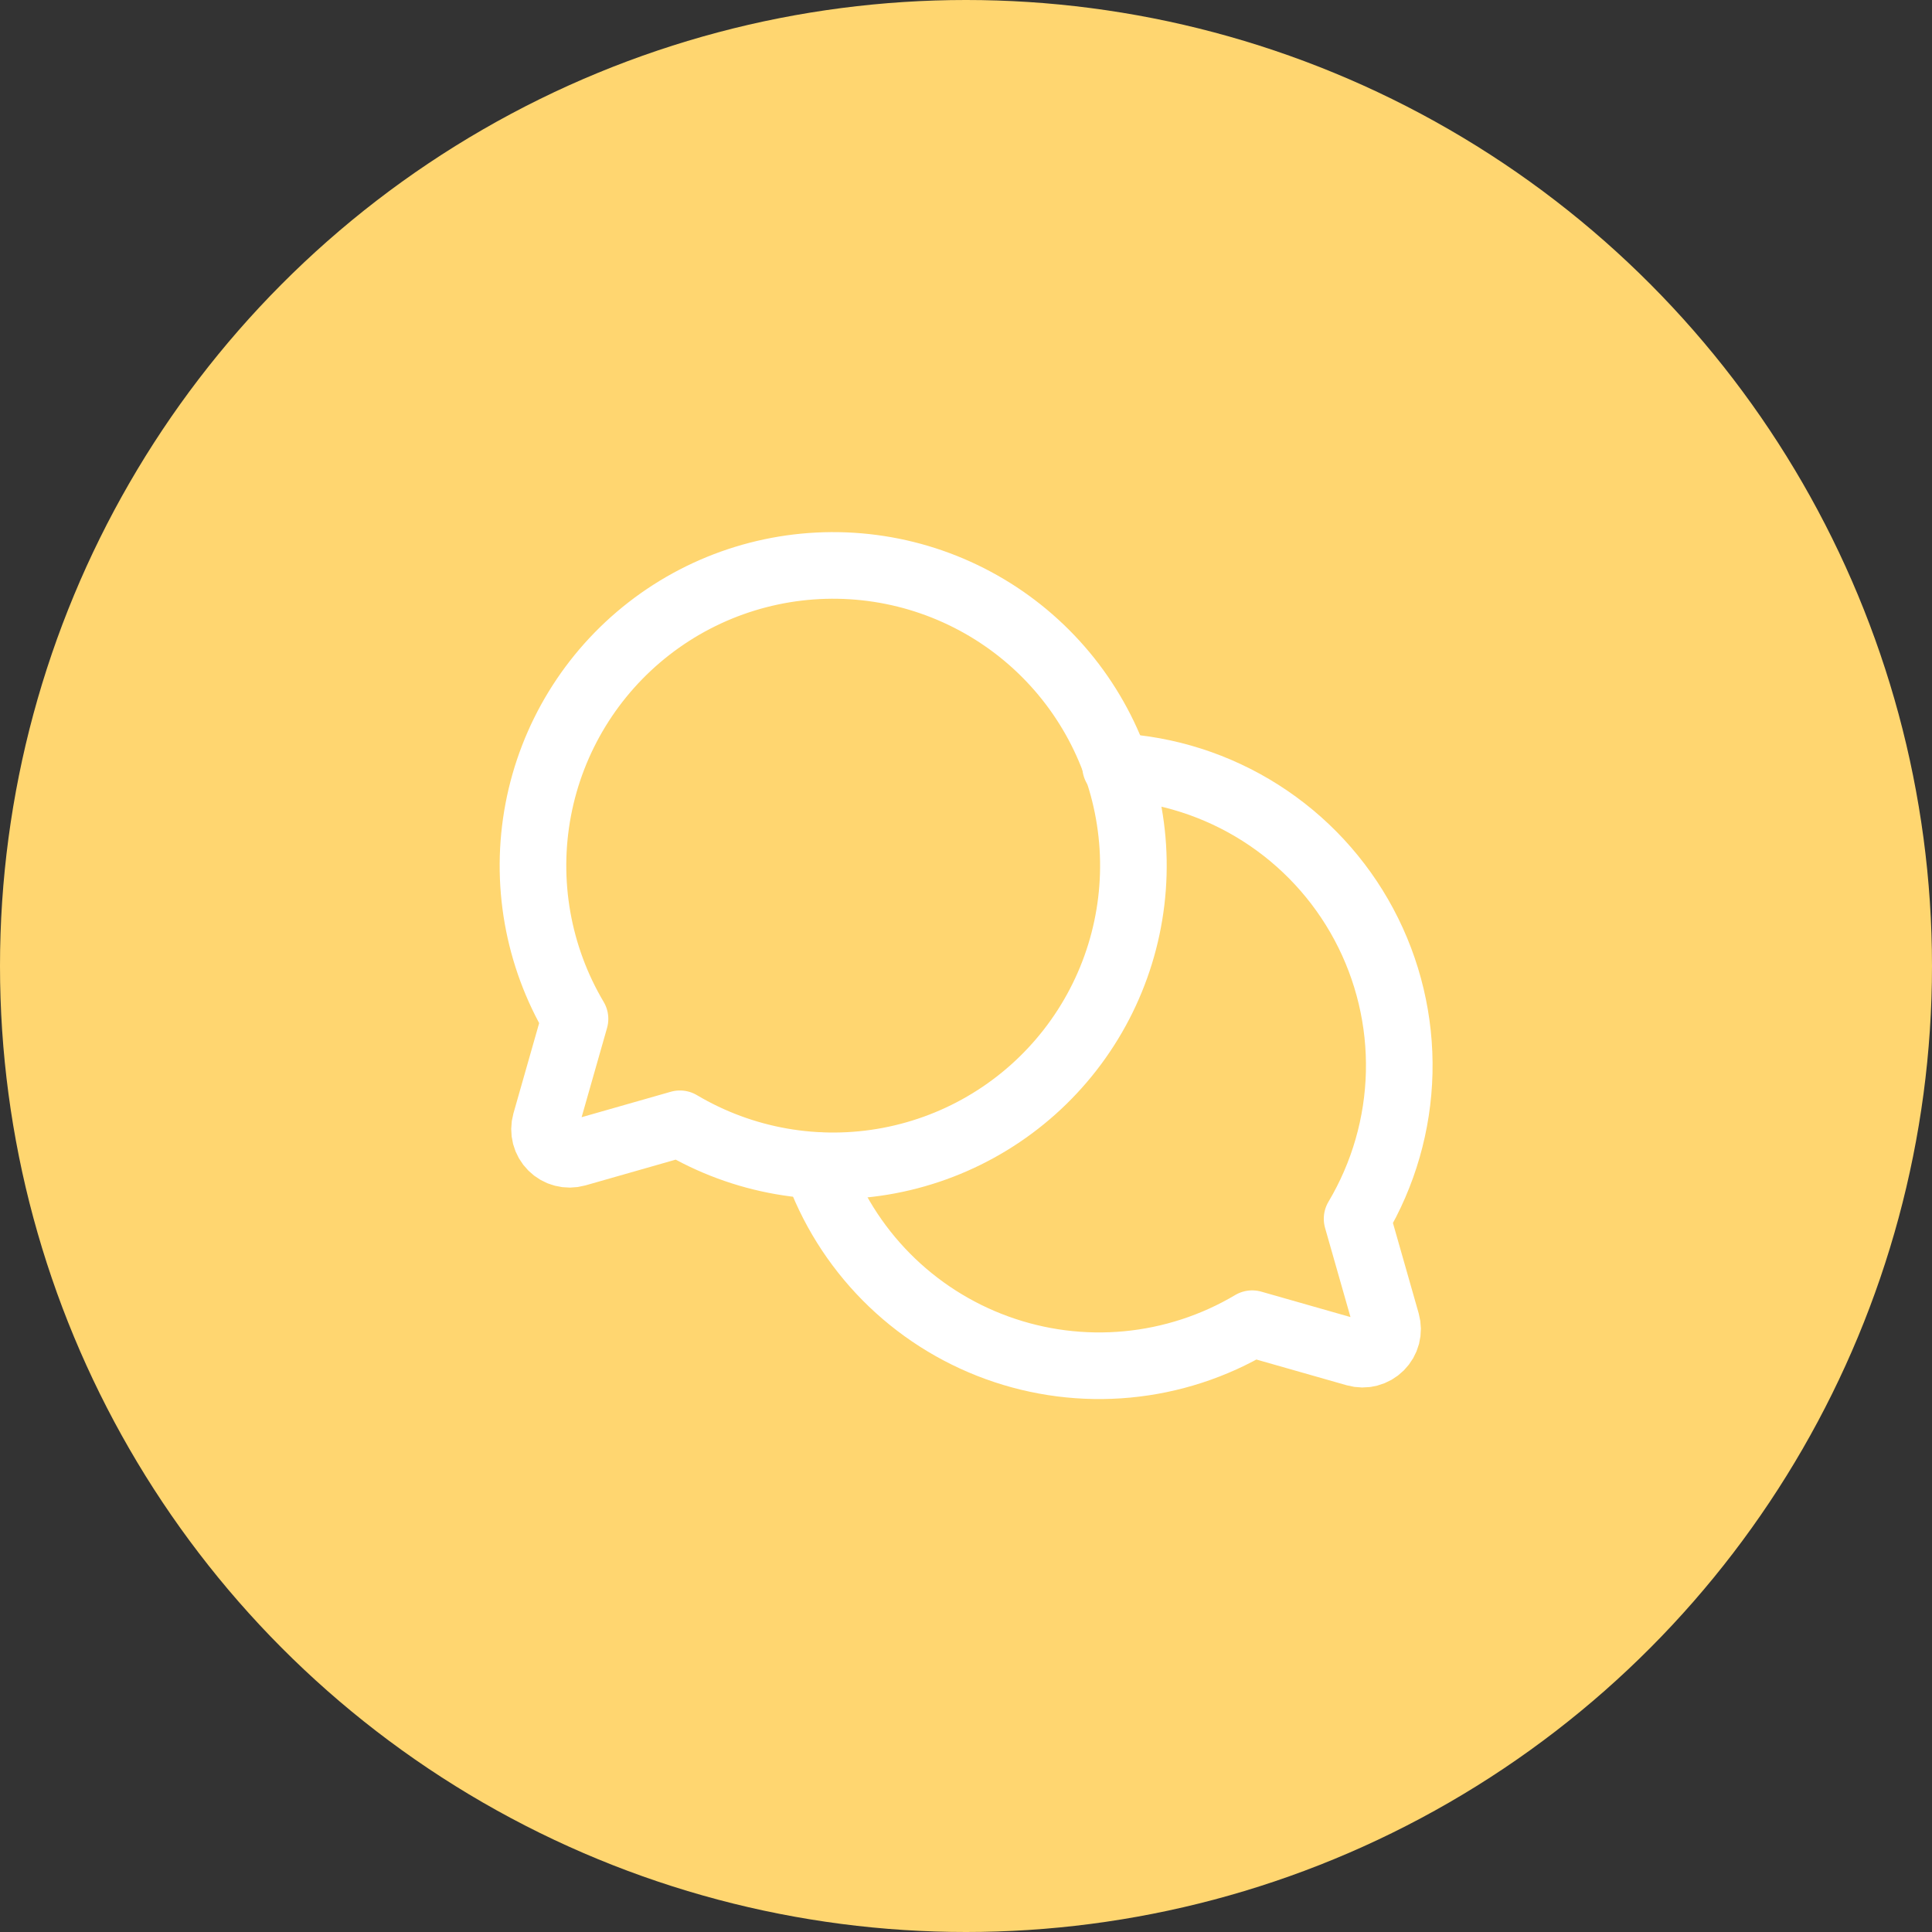 <svg width="58" height="58" viewBox="0 0 58 58" fill="none" xmlns="http://www.w3.org/2000/svg">
<rect x="0" y="0" width="58" height="58" fill="#333333" stroke="none"/>
<circle cx="29" cy="29" r="29" fill="#FFD670"/>
<path d="M17.262 30.587C16.142 28.699 15.749 26.466 16.158 24.309C16.567 22.151 17.749 20.218 19.483 18.87C21.217 17.523 23.383 16.855 25.575 16.992C27.766 17.129 29.833 18.062 31.385 19.614C32.938 21.167 33.87 23.233 34.008 25.425C34.145 27.616 33.477 29.783 32.129 31.517C30.782 33.251 28.848 34.433 26.691 34.842C24.533 35.251 22.301 34.858 20.412 33.737L17.3 34.625C17.172 34.661 17.036 34.662 16.907 34.628C16.778 34.595 16.661 34.527 16.567 34.433C16.472 34.339 16.405 34.221 16.371 34.092C16.338 33.964 16.339 33.828 16.375 33.7L17.262 30.587Z" stroke="white" stroke-width="2" stroke-linecap="round" stroke-linejoin="round"/>
<path d="M24.516 34.988C24.956 36.244 25.67 37.386 26.606 38.333C27.542 39.279 28.677 40.006 29.928 40.46C31.179 40.915 32.515 41.086 33.84 40.961C35.166 40.836 36.447 40.418 37.591 39.738V39.738L40.703 40.625C40.831 40.661 40.967 40.663 41.096 40.629C41.225 40.595 41.342 40.528 41.436 40.434C41.531 40.339 41.598 40.222 41.632 40.093C41.665 39.964 41.664 39.828 41.628 39.7L40.741 36.588C41.533 35.258 41.968 33.746 42.005 32.198C42.041 30.65 41.676 29.119 40.947 27.754C40.218 26.388 39.148 25.234 37.842 24.404C36.535 23.573 35.037 23.094 33.491 23.013" stroke="white" stroke-width="2" stroke-linecap="round" stroke-linejoin="round"/>
</svg>
